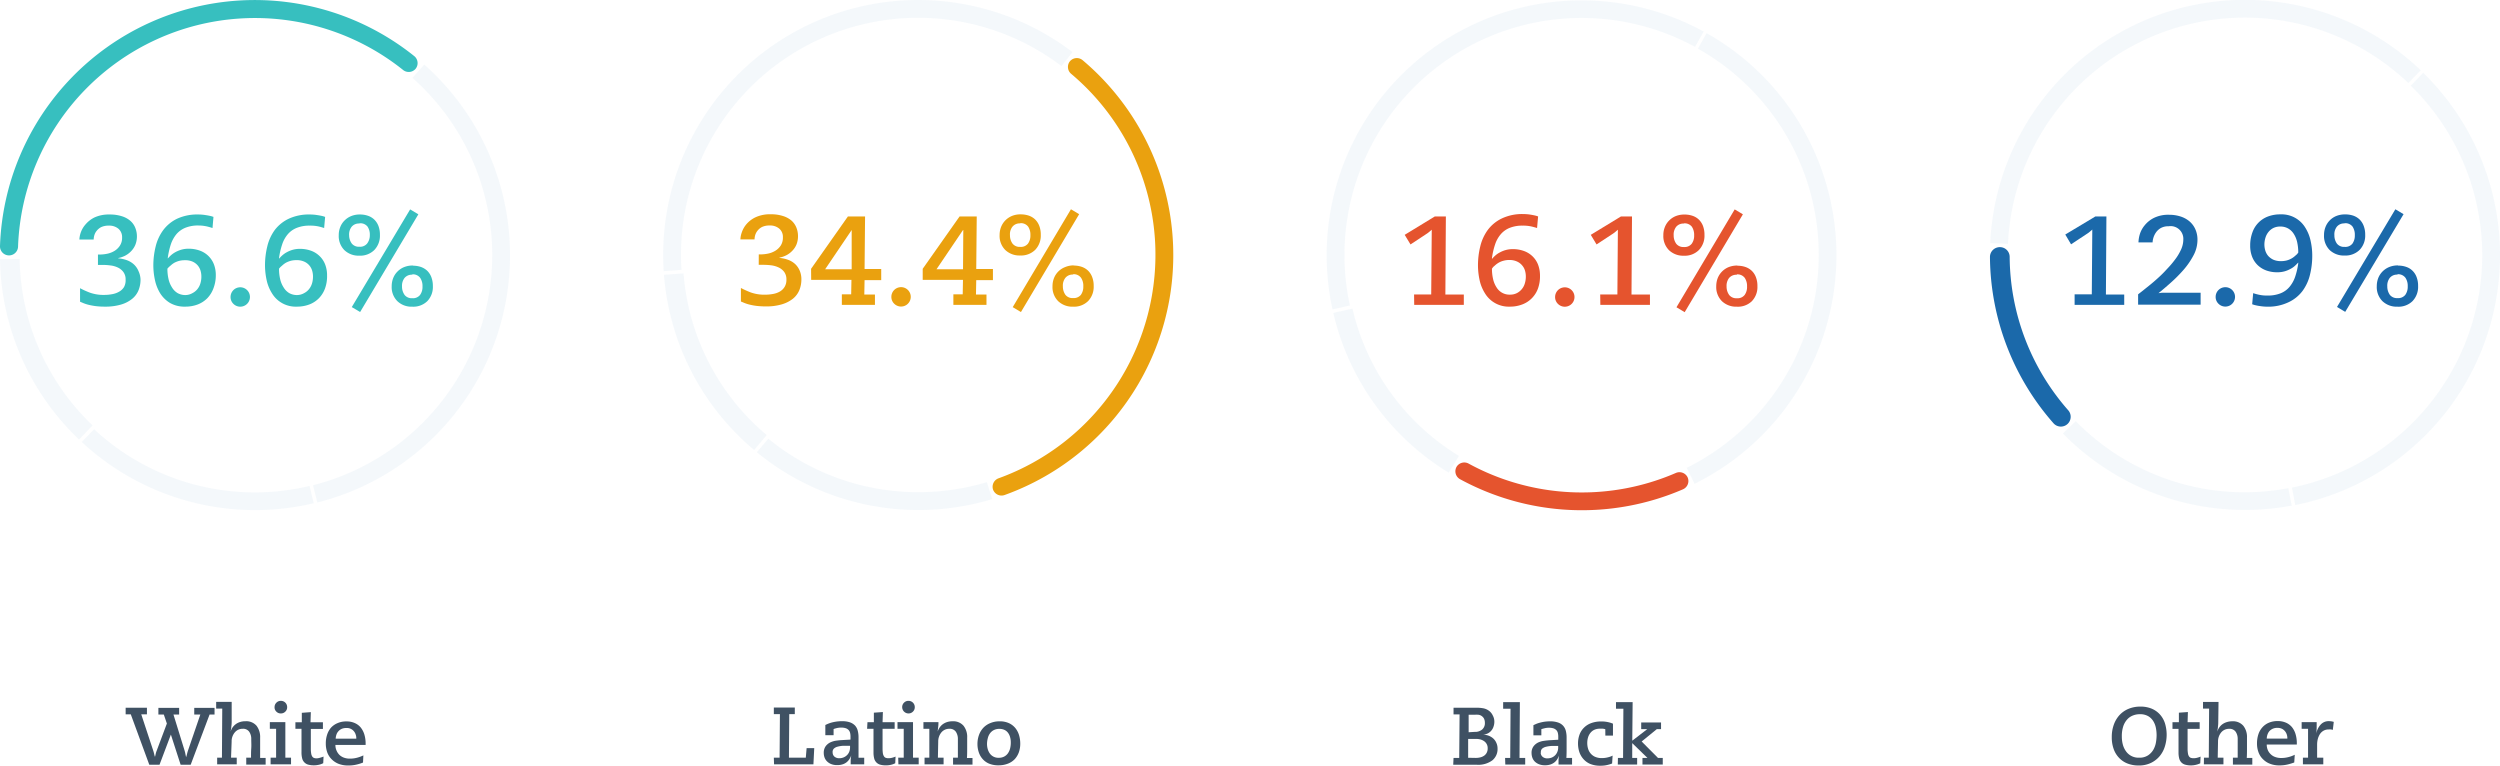 <svg xmlns="http://www.w3.org/2000/svg" viewBox="0 0 554.32 169.74"><defs><style>.cls-1{fill:#3f5163;}.cls-2{fill:#37bfbf;}.cls-3,.cls-6{fill:#1b69aa;}.cls-3{opacity:0.05;}.cls-4{fill:#eaa10f;}.cls-5{fill:#e5542e;}</style></defs><title>Asset 17</title><g id="Layer_2" data-name="Layer 2"><g id="Guides"><path class="cls-1" d="M27.86,156.92h4.72v1.47H31.32L34,166.51c.07.22.13.43.18.66s.11.44.18.65h0a6.37,6.37,0,0,0,.16-.66,4.12,4.12,0,0,1,.2-.65L37,160.43l-.68-2H35.12v-1.47h4.6v1.47H38.46l2.47,8c.07.24.13.48.18.74s.1.49.16.73h0c.07-.24.14-.48.2-.73s.13-.5.21-.74l2.74-8H43.07v-1.47h4.5v1.47h-1.1l-4.19,11.13H40.05l-2.16-6.68h0l-2.52,6.68H33.1L29,158.39H27.86Z"/><path class="cls-1" d="M48.15,168h1.06l.07-10.89H47.93v-1.48h3.44l0,4.48a6.69,6.69,0,0,1-.08,1c0,.33-.1.7-.16,1.1h0a3.44,3.44,0,0,1,.41-.87,3.13,3.13,0,0,1,.68-.73,3.06,3.06,0,0,1,.95-.5,3.73,3.73,0,0,1,1.25-.19,3,3,0,0,1,2.46,1,4.08,4.08,0,0,1,.8,2.66c0,.75,0,1.5,0,2.24s0,1.48,0,2.24h1.22v1.48h-4.3V168h1.06c0-.68,0-1.37.05-2.06s0-1.38,0-2.06a2.74,2.74,0,0,0-.46-1.64,1.63,1.63,0,0,0-1.43-.65,2.24,2.24,0,0,0-1.73.77,3.05,3.05,0,0,0-.73,2.08L51.23,168h1.26v1.48H48.15Z"/><path class="cls-1" d="M60,168h1.22l0-6.41H59.83v-1.48h3.44l0,7.89h1.26v1.48H60Zm.88-11.2a1.34,1.34,0,0,1,.41-1,1.32,1.32,0,0,1,1-.4,1.37,1.37,0,0,1,1.38,1.38,1.3,1.3,0,0,1-.4,1,1.34,1.34,0,0,1-1,.41,1.33,1.33,0,0,1-1-.41A1.31,1.31,0,0,1,60.87,156.84Z"/><path class="cls-1" d="M65.5,160.15h1.42l0-2.1,2-.15-.07,2.25H71.6v1.48H68.92q0,1.14,0,2.22c0,.73,0,1.45,0,2.16a6.11,6.11,0,0,0,.08,1.06,1.65,1.65,0,0,0,.23.66.84.84,0,0,0,.4.33,1.82,1.82,0,0,0,.61.09A3.3,3.3,0,0,0,71,168a6.41,6.41,0,0,0,.74-.25l-.07,1.47a3.7,3.7,0,0,1-.93.34,4.69,4.69,0,0,1-1.14.13,4.63,4.63,0,0,1-1.26-.15,1.85,1.85,0,0,1-.85-.5,1.88,1.88,0,0,1-.49-.89,5.11,5.11,0,0,1-.15-1.34c0-.3,0-.66,0-1.1s0-.88,0-1.35,0-1,0-1.44,0-.92,0-1.33H65.5Z"/><path class="cls-1" d="M80.49,169.08a9.27,9.27,0,0,1-1.36.43,7.7,7.7,0,0,1-1.93.22,5.85,5.85,0,0,1-2.08-.35,4.41,4.41,0,0,1-1.55-1,4.17,4.17,0,0,1-1-1.53,5.79,5.79,0,0,1-.33-2,6.11,6.11,0,0,1,.29-1.94,4.38,4.38,0,0,1,.87-1.57,4.1,4.1,0,0,1,1.44-1,4.74,4.74,0,0,1,2-.38,4.29,4.29,0,0,1,1.84.37,3.55,3.55,0,0,1,1.32,1,4.66,4.66,0,0,1,.8,1.57,7,7,0,0,1,.27,2v.27h-6.7a3,3,0,0,0,.24,1.23,3.08,3.08,0,0,0,.67,1,2.92,2.92,0,0,0,1,.6,3.79,3.79,0,0,0,1.29.21,6.06,6.06,0,0,0,1.63-.21,7.82,7.82,0,0,0,1.37-.51ZM79,163.79v-.18a2.16,2.16,0,0,0-.11-.66,2.19,2.19,0,0,0-.35-.72,2,2,0,0,0-1.75-.81,2.48,2.48,0,0,0-1.08.21,2.21,2.21,0,0,0-.71.55,2.09,2.09,0,0,0-.42.76,3.1,3.1,0,0,0-.15.85Z"/><path class="cls-2" d="M21.72,56.44h.36a8.48,8.48,0,0,0,1.7-.18,5.15,5.15,0,0,0,1.61-.63,3.83,3.83,0,0,0,1.2-1.17,3.13,3.13,0,0,0,.48-1.8,2.43,2.43,0,0,0-.8-1.93,3.12,3.12,0,0,0-2.14-.7,3.81,3.81,0,0,0-1.7.33,3.09,3.09,0,0,0-1,.83,2.82,2.82,0,0,0-.52,1,3.81,3.81,0,0,0-.14.92H17.6a5.45,5.45,0,0,1,.31-1.56A5.39,5.39,0,0,1,19,49.72,6.12,6.12,0,0,1,21,48.19a7.65,7.65,0,0,1,3.32-.63,8.58,8.58,0,0,1,2.68.38,5.26,5.26,0,0,1,1.87,1A4,4,0,0,1,30,50.53a5.06,5.06,0,0,1,.36,1.9A4.92,4.92,0,0,1,30,54.3a4.54,4.54,0,0,1-.91,1.38,5.06,5.06,0,0,1-1.32,1,6.07,6.07,0,0,1-1.55.54v.06a7.44,7.44,0,0,1,1.93.42,4.67,4.67,0,0,1,1.55.94,4.23,4.23,0,0,1,1,1.45A4.81,4.81,0,0,1,31.16,62a6.25,6.25,0,0,1-.45,2.37,4.76,4.76,0,0,1-1.42,1.9,7.12,7.12,0,0,1-2.46,1.26,12.14,12.14,0,0,1-3.57.46,15.42,15.42,0,0,1-2-.11,14.66,14.66,0,0,1-1.55-.28,8.32,8.32,0,0,1-1.15-.36l-.81-.34v-3a18,18,0,0,0,2.21,1,9,9,0,0,0,3.16.49,9.45,9.45,0,0,0,1.79-.17,4.71,4.71,0,0,0,1.53-.56,3,3,0,0,0,1.05-1A3.1,3.1,0,0,0,27.85,62a2.68,2.68,0,0,0-.49-1.68,3.22,3.22,0,0,0-1.23-1,5.06,5.06,0,0,0-1.62-.46,12.5,12.5,0,0,0-1.67-.12H21.72Z"/><path class="cls-2" d="M47.12,50.56c-.27-.09-.66-.21-1.19-.34A8.56,8.56,0,0,0,44,50a7.49,7.49,0,0,0-2.87.49,5.19,5.19,0,0,0-2,1.42,7.05,7.05,0,0,0-1.26,2.3,16.8,16.8,0,0,0-.68,3.07l.05,0a7.68,7.68,0,0,1,.7-.71,5.68,5.68,0,0,1,1-.69,6.83,6.83,0,0,1,1.28-.52,5.66,5.66,0,0,1,1.61-.21,7.11,7.11,0,0,1,2.45.41,5.22,5.22,0,0,1,3.13,3,6.61,6.61,0,0,1,.44,2.46A8.07,8.07,0,0,1,47.3,64a6.29,6.29,0,0,1-1.37,2.16,6.08,6.08,0,0,1-2.12,1.36,7.68,7.68,0,0,1-2.74.47,6.41,6.41,0,0,1-3.38-.82,6.6,6.6,0,0,1-2.17-2.13,9.26,9.26,0,0,1-1.16-2.93A15.41,15.41,0,0,1,34,58.9a17.5,17.5,0,0,1,.51-4.23,10.09,10.09,0,0,1,1.66-3.62,8.44,8.44,0,0,1,3.07-2.54,10.52,10.52,0,0,1,4.7-.95,10,10,0,0,1,1.63.13,13.37,13.37,0,0,1,1.34.26l.42.14Zm-10,9a10,10,0,0,0,.25,2.33,5.63,5.63,0,0,0,.76,1.83A3.61,3.61,0,0,0,39.4,65a3.51,3.51,0,0,0,1.75.42A3.12,3.12,0,0,0,42.66,65a3.37,3.37,0,0,0,1.1-.88,3.68,3.68,0,0,0,.67-1.27,5.11,5.11,0,0,0,.22-1.51A4.65,4.65,0,0,0,44.46,60a3.18,3.18,0,0,0-.65-1.18A3.22,3.22,0,0,0,42.68,58,4,4,0,0,0,41,57.7a4.94,4.94,0,0,0-1.3.15,5.44,5.44,0,0,0-1,.39,4.15,4.15,0,0,0-.72.51c-.21.18-.4.34-.56.49Z"/><path class="cls-2" d="M51.12,65.85a2.15,2.15,0,1,1,.63,1.52A2.08,2.08,0,0,1,51.12,65.85Z"/><path class="cls-2" d="M71.87,50.56c-.26-.09-.66-.21-1.19-.34a8.51,8.51,0,0,0-2-.19,7.49,7.49,0,0,0-2.87.49,5.08,5.08,0,0,0-2,1.42,6.7,6.7,0,0,0-1.26,2.3,16,16,0,0,0-.69,3.07l.06,0a6.59,6.59,0,0,1,.7-.71,5.31,5.31,0,0,1,1-.69,6.46,6.46,0,0,1,1.27-.52,5.71,5.71,0,0,1,1.61-.21,7.07,7.07,0,0,1,2.45.41,5.22,5.22,0,0,1,1.9,1.18,5.11,5.11,0,0,1,1.24,1.86,6.61,6.61,0,0,1,.43,2.46A7.85,7.85,0,0,1,72.05,64a6.14,6.14,0,0,1-1.37,2.16,6,6,0,0,1-2.12,1.36,7.68,7.68,0,0,1-2.74.47,6.13,6.13,0,0,1-5.54-3,9,9,0,0,1-1.17-2.93,15.41,15.41,0,0,1-.35-3.22,17.5,17.5,0,0,1,.51-4.23,10.09,10.09,0,0,1,1.66-3.62A8.44,8.44,0,0,1,64,48.51a10.52,10.52,0,0,1,4.7-.95,9.86,9.86,0,0,1,1.63.13,13.37,13.37,0,0,1,1.34.26l.42.14Zm-10,9a10,10,0,0,0,.25,2.33,5.63,5.63,0,0,0,.76,1.83A3.61,3.61,0,0,0,64.15,65a3.51,3.51,0,0,0,1.75.42A3.19,3.19,0,0,0,67.42,65a3.33,3.33,0,0,0,1.09-.88,3.68,3.68,0,0,0,.67-1.27,5.11,5.11,0,0,0,.22-1.51A4.65,4.65,0,0,0,69.21,60a3.18,3.18,0,0,0-.65-1.18A3.13,3.13,0,0,0,67.43,58a4,4,0,0,0-1.67-.32,5,5,0,0,0-1.3.15,5.33,5.33,0,0,0-1,.39,4.25,4.25,0,0,0-.73.51l-.56.49Z"/><path class="cls-2" d="M79.82,47.56a5.28,5.28,0,0,1,1.76.28,3.8,3.8,0,0,1,1.4.84,3.94,3.94,0,0,1,.93,1.42,5.51,5.51,0,0,1,.33,2A4.56,4.56,0,0,1,83,55.43a4.44,4.44,0,0,1-3.33,1.26,4.56,4.56,0,0,1-3.3-1.22,4.4,4.4,0,0,1-1.26-3.32,4.72,4.72,0,0,1,.32-1.77,4.17,4.17,0,0,1,.94-1.46,4.37,4.37,0,0,1,1.48-1A4.89,4.89,0,0,1,79.82,47.56Zm-.14,2a2.07,2.07,0,0,0-1.71.72,2.75,2.75,0,0,0-.56,1.89A3.15,3.15,0,0,0,78,54a2,2,0,0,0,1.69.71A2,2,0,0,0,81.4,54,3,3,0,0,0,82,52.13a3.16,3.16,0,0,0-.51-1.89A2,2,0,0,0,79.68,49.52Zm11.26-3.13,1.82,1.09L79.85,69.18,78,68.09Zm.61,12.48a5.61,5.61,0,0,1,1.77.28,4,4,0,0,1,1.4.84,3.92,3.92,0,0,1,.92,1.42,5.55,5.55,0,0,1,.34,2,4.53,4.53,0,0,1-1.24,3.33A4.44,4.44,0,0,1,91.41,68a4.52,4.52,0,0,1-3.3-1.22,4.38,4.38,0,0,1-1.26-3.31,4.94,4.94,0,0,1,.32-1.78,4.26,4.26,0,0,1,.94-1.46,4.37,4.37,0,0,1,1.48-1A5.07,5.07,0,0,1,91.55,58.87Zm-.14,2a2.1,2.1,0,0,0-1.71.72,2.81,2.81,0,0,0-.56,1.89,3.15,3.15,0,0,0,.58,1.89,2,2,0,0,0,1.69.71,2,2,0,0,0,1.72-.71,3,3,0,0,0,.55-1.89,3.23,3.23,0,0,0-.5-1.89A2,2,0,0,0,91.41,60.83Z"/><path class="cls-3" d="M4.35,57.42,0,57.46a56.39,56.39,0,0,0,17.53,40l3-3.14A52.08,52.08,0,0,1,4.35,57.42Z"/><path class="cls-2" d="M2,56.63H2a2,2,0,0,0,2-1.87A52.57,52.57,0,0,1,89.42,15.55a2,2,0,0,0,2.69-.25h0a2,2,0,0,0-.26-2.86A56.52,56.52,0,0,0,0,54.56,2,2,0,0,0,2,56.63Z"/><path class="cls-3" d="M109.14,56.14a52.7,52.7,0,0,1-39.73,51.45l.94,3.83a56.52,56.52,0,0,0,23.72-97.1l-2.62,2.95A52.46,52.46,0,0,1,109.14,56.14Z"/><path class="cls-3" d="M57,109.18a52.35,52.35,0,0,1-36.13-14L18.12,98a56.45,56.45,0,0,0,51.45,13.58l-.94-3.83A52.61,52.61,0,0,1,57,109.18Z"/><path class="cls-1" d="M171.58,168h1.28l.07-9.65h-1.35v-1.47h4.65v1.47H175l-.07,9.65h3.74l.18-2.12h1.69l-.18,3.59h-8.73Z"/><path class="cls-1" d="M183,160.75l.5-.23c.22-.09.48-.19.78-.28a8.89,8.89,0,0,1,2.42-.33,5.19,5.19,0,0,1,1.75.25,2.92,2.92,0,0,1,1.13.71,2.67,2.67,0,0,1,.6,1.13,5.69,5.69,0,0,1,.18,1.49c0,.76,0,1.51,0,2.26s0,1.5,0,2.26h1.26v1.47h-3c0-.29,0-.62,0-1a9.67,9.67,0,0,1,.13-1h0a3.51,3.51,0,0,1-.38.78,2.67,2.67,0,0,1-1.47,1.19,3.63,3.63,0,0,1-1.26.19,3.39,3.39,0,0,1-1.41-.25,2.65,2.65,0,0,1-.92-.64,2.31,2.31,0,0,1-.51-.86,3.11,3.11,0,0,1-.15-.93,2.47,2.47,0,0,1,.41-1.48,2.82,2.82,0,0,1,1-.85,4.53,4.53,0,0,1,1.31-.4c.47-.06.9-.11,1.28-.13l1.93-.11v-.7a3.24,3.24,0,0,0-.09-.79,1.41,1.41,0,0,0-.33-.63,1.52,1.52,0,0,0-.63-.4,3,3,0,0,0-1-.14,4,4,0,0,0-1,.11,6.47,6.47,0,0,0-.7.21v1.37H183Zm1.62,6.11a1.21,1.21,0,0,0,.38.89,1.58,1.58,0,0,0,1.11.37,2.41,2.41,0,0,0,1-.21,2.37,2.37,0,0,0,.76-.54,2.18,2.18,0,0,0,.46-.76,2.57,2.57,0,0,0,.15-.87v-.38c-.53,0-1,0-1.49,0a6.11,6.11,0,0,0-1.24.19,1.89,1.89,0,0,0-.86.44A1.07,1.07,0,0,0,184.62,166.86Z"/><path class="cls-1" d="M192.34,160.13h1.42l0-2.11,2-.14-.07,2.25h2.68v1.47h-2.68q0,1.14,0,2.22c0,.73,0,1.45,0,2.16a7.48,7.48,0,0,0,.07,1.06,1.7,1.7,0,0,0,.24.65.81.81,0,0,0,.4.34,1.82,1.82,0,0,0,.61.09,3.3,3.3,0,0,0,.82-.11,6.41,6.41,0,0,0,.74-.25l-.07,1.47a3.7,3.7,0,0,1-.93.34,4.69,4.69,0,0,1-1.14.13,4.63,4.63,0,0,1-1.26-.15,1.85,1.85,0,0,1-.85-.5,1.93,1.93,0,0,1-.49-.89,5.11,5.11,0,0,1-.15-1.34c0-.3,0-.67,0-1.1s0-.88,0-1.36,0-1,0-1.43,0-.92,0-1.33h-1.42Z"/><path class="cls-1" d="M199.16,168h1.22l0-6.41H199v-1.47h3.44l0,7.88h1.26v1.47h-4.5Zm.88-11.2a1.34,1.34,0,0,1,.41-1,1.32,1.32,0,0,1,1-.4,1.37,1.37,0,0,1,1.38,1.38,1.32,1.32,0,0,1-.4,1,1.34,1.34,0,0,1-1,.41,1.4,1.4,0,0,1-1.39-1.39Z"/><path class="cls-1" d="M205,168h1.06l0-6.41h-1.31v-1.47h3.33c0,.31,0,.63-.05,1s-.07.7-.13,1.1h0a3.87,3.87,0,0,1,.42-.87,3.08,3.08,0,0,1,.67-.73,3.43,3.43,0,0,1,.95-.5,3.79,3.79,0,0,1,1.26-.19,3,3,0,0,1,2.45,1,4,4,0,0,1,.8,2.66c0,.75,0,1.5,0,2.24s0,1.48-.05,2.24h1.23v1.47h-4.31V168h1.07c0-.69,0-1.37,0-2.06s0-1.38,0-2.06a2.81,2.81,0,0,0-.46-1.64,1.64,1.64,0,0,0-1.43-.65,2.25,2.25,0,0,0-1.74.77,3.15,3.15,0,0,0-.73,2.08l-.07,3.56h1.26v1.47H205Z"/><path class="cls-1" d="M216.73,165a5.8,5.8,0,0,1,.36-2.09,4.64,4.64,0,0,1,1-1.6,4.44,4.44,0,0,1,1.54-1,5.1,5.1,0,0,1,2-.37,4.76,4.76,0,0,1,2.18.45,4,4,0,0,1,1.41,1.16,4.61,4.61,0,0,1,.77,1.59,6.63,6.63,0,0,1,.23,1.75,5.74,5.74,0,0,1-.3,1.88,4.59,4.59,0,0,1-.91,1.54,4.16,4.16,0,0,1-1.5,1,5.48,5.48,0,0,1-2.11.38,5.28,5.28,0,0,1-2.14-.39,3.94,3.94,0,0,1-1.44-1.07,4.22,4.22,0,0,1-.82-1.5A5.64,5.64,0,0,1,216.73,165Zm2.12-.07a4.24,4.24,0,0,0,.15,1.14,3.23,3.23,0,0,0,.47,1,2.31,2.31,0,0,0,2,.95,2.46,2.46,0,0,0,1.19-.27,2.34,2.34,0,0,0,.83-.73,3.27,3.27,0,0,0,.48-1.07,5.45,5.45,0,0,0,.15-1.3,4.24,4.24,0,0,0-.2-1.36,2.71,2.71,0,0,0-.53-.95,2.06,2.06,0,0,0-.79-.55,2.67,2.67,0,0,0-1-.18,2.63,2.63,0,0,0-1.28.29,2.4,2.4,0,0,0-.85.76,3,3,0,0,0-.46,1.07A5,5,0,0,0,218.85,164.93Z"/><path class="cls-4" d="M168.24,56.41h.37a8.46,8.46,0,0,0,1.69-.18,5.06,5.06,0,0,0,1.61-.63,3.86,3.86,0,0,0,1.21-1.17,3.21,3.21,0,0,0,.47-1.8,2.4,2.4,0,0,0-.8-1.93,3.1,3.1,0,0,0-2.14-.7,3.77,3.77,0,0,0-1.69.33,3,3,0,0,0-1,.83,2.91,2.91,0,0,0-.52,1,3.81,3.81,0,0,0-.14.92h-3.13a5.13,5.13,0,0,1,.31-1.56,5.45,5.45,0,0,1,1.06-1.85,6.06,6.06,0,0,1,2.06-1.53,7.62,7.62,0,0,1,3.32-.63,8.55,8.55,0,0,1,2.67.38,5.31,5.31,0,0,1,1.88,1,4.12,4.12,0,0,1,1.1,1.55,5.06,5.06,0,0,1,.37,1.9,4.91,4.91,0,0,1-.34,1.87,4.36,4.36,0,0,1-.91,1.38,4.9,4.9,0,0,1-1.32,1,6.07,6.07,0,0,1-1.55.54v.06a7.35,7.35,0,0,1,1.93.42,4.71,4.71,0,0,1,1.56.94,4.31,4.31,0,0,1,1,1.45,4.81,4.81,0,0,1,.38,1.95,6.25,6.25,0,0,1-.45,2.37,4.83,4.83,0,0,1-1.41,1.9,7.26,7.26,0,0,1-2.47,1.26,12,12,0,0,1-3.57.46,17.37,17.37,0,0,1-2-.11,13.21,13.21,0,0,1-1.55-.28,8.32,8.32,0,0,1-1.15-.36l-.81-.34v-3a19.44,19.44,0,0,0,2.21,1,9,9,0,0,0,3.17.49,9.61,9.61,0,0,0,1.79-.17,4.57,4.57,0,0,0,1.52-.56,3,3,0,0,0,1-1,3,3,0,0,0,.4-1.63,2.75,2.75,0,0,0-.49-1.68,3.25,3.25,0,0,0-1.24-1,5.55,5.55,0,0,0-1.62-.47,14.17,14.17,0,0,0-1.67-.11h-1.12Z"/><path class="cls-4" d="M179.84,59.6,188,48h3.81l-.11,11.65h3.69v2.46h-3.69l-.06,3.2H194v2.29h-7.34V65.26h2.07l.06-3.2h-8.93Zm9-8.6,0,0-5.88,8.7.71,0h5.17Z"/><path class="cls-4" d="M197.64,65.81a2.15,2.15,0,1,1,.63,1.53A2.08,2.08,0,0,1,197.64,65.81Z"/><path class="cls-4" d="M204.59,59.6,212.76,48h3.81l-.11,11.65h3.7v2.46h-3.7l-.06,3.2h2.33v2.29h-7.34V65.26h2.07l.06-3.2h-8.93Zm9-8.6-.06,0-5.88,8.7.71,0h5.17Z"/><path class="cls-4" d="M226.34,47.53a5.57,5.57,0,0,1,1.77.28,3.88,3.88,0,0,1,1.4.84,4,4,0,0,1,.92,1.41,5.39,5.39,0,0,1,.34,2,4.56,4.56,0,0,1-1.23,3.33,4.48,4.48,0,0,1-3.34,1.26,4.56,4.56,0,0,1-3.3-1.22,4.4,4.4,0,0,1-1.26-3.32,4.92,4.92,0,0,1,.32-1.77,4.41,4.41,0,0,1,.94-1.46,4.47,4.47,0,0,1,1.48-1A4.93,4.93,0,0,1,226.34,47.53Zm-.14,2a2.07,2.07,0,0,0-1.7.72,2.7,2.7,0,0,0-.56,1.89,3.09,3.09,0,0,0,.57,1.88,2,2,0,0,0,1.69.72,2,2,0,0,0,1.73-.72,3,3,0,0,0,.54-1.88,3.23,3.23,0,0,0-.5-1.89A2,2,0,0,0,226.2,49.49Zm11.26-3.13,1.82,1.09-12.91,21.7-1.82-1.09Zm.62,12.48a5.55,5.55,0,0,1,1.76.28,3.88,3.88,0,0,1,1.4.84,3.92,3.92,0,0,1,.92,1.42,5.3,5.3,0,0,1,.34,2,4.56,4.56,0,0,1-1.23,3.33A4.44,4.44,0,0,1,237.94,68a4.57,4.57,0,0,1-3.31-1.22,4.38,4.38,0,0,1-1.26-3.31,4.94,4.94,0,0,1,.32-1.78,4.31,4.31,0,0,1,2.43-2.45A5,5,0,0,1,238.08,58.84Zm-.14,2a2.07,2.07,0,0,0-1.71.72,2.75,2.75,0,0,0-.56,1.89,3.21,3.21,0,0,0,.57,1.89,2,2,0,0,0,1.7.71,2.05,2.05,0,0,0,1.72-.71,3.07,3.07,0,0,0,.54-1.89,3.16,3.16,0,0,0-.5-1.89A2,2,0,0,0,237.94,60.8Z"/><path class="cls-3" d="M151.56,60.62l-4.34.31a56.41,56.41,0,0,0,20,38.85L170,96.46A52.06,52.06,0,0,1,151.56,60.62Z"/><path class="cls-3" d="M147.16,60.12l3.94-.28a52.57,52.57,0,0,1,84.27-45.18l2.43-3.11a56.52,56.52,0,0,0-90.64,48.57Z"/><path class="cls-4" d="M256.07,52.86a52.7,52.7,0,0,1-34.71,53.21,2,2,0,0,0-1.19,2.43h0a2,2,0,0,0,2.58,1.26,56.52,56.52,0,0,0,17.3-96.41,2,2,0,0,0-2.85.28h0a2,2,0,0,0,.26,2.7A52.45,52.45,0,0,1,256.07,52.86Z"/><path class="cls-3" d="M207.29,109a52.39,52.39,0,0,1-36.93-11.73l-2.55,3A56.51,56.51,0,0,0,220,110.67l-1.18-3.76A52.64,52.64,0,0,1,207.29,109Z"/><path class="cls-1" d="M322.29,168.05h1.26l.08-9.65h-1.34v-1.48h5a8.57,8.57,0,0,1,1.66.14,3.17,3.17,0,0,1,1.25.58,2.71,2.71,0,0,1,.79,1,2.88,2.88,0,0,1,.35,1.43,3.29,3.29,0,0,1-.17,1,2.6,2.6,0,0,1-.48.9,2.45,2.45,0,0,1-.79.64,3,3,0,0,1-1.07.3v0a3.7,3.7,0,0,1,1.23.21,3.43,3.43,0,0,1,1,.59,2.83,2.83,0,0,1,.72,1,3,3,0,0,1,.27,1.29,3.22,3.22,0,0,1-1.13,2.57,5.21,5.21,0,0,1-3.42,1h-5.28Zm4.94,0a4.28,4.28,0,0,0,1-.12,2.45,2.45,0,0,0,.85-.38,1.82,1.82,0,0,0,.57-.66,2,2,0,0,0,.21-1,1.78,1.78,0,0,0-.22-.91,1.85,1.85,0,0,0-.57-.64,2.76,2.76,0,0,0-.81-.38,3.75,3.75,0,0,0-1-.12h-1.73l0,4.18Zm-.25-5.77a2.45,2.45,0,0,0,1.65-.52,1.84,1.84,0,0,0,.61-1.49,2.08,2.08,0,0,0-.23-1,1.78,1.78,0,0,0-.62-.6,1.64,1.64,0,0,0-.59-.19,6.35,6.35,0,0,0-.84,0h-1.32l0,3.88Z"/><path class="cls-1" d="M333.72,168.05h1.14l.07-10.9h-1.64v-1.47H337l-.08,12.37h1.26v1.47h-4.41Z"/><path class="cls-1" d="M340,160.79l.51-.23a5.27,5.27,0,0,1,.78-.28,10,10,0,0,1,1.06-.24,9.22,9.22,0,0,1,1.36-.1,5.17,5.17,0,0,1,1.75.26,2.67,2.67,0,0,1,1.12.71,2.63,2.63,0,0,1,.6,1.12,5.82,5.82,0,0,1,.18,1.5c0,.75,0,1.51,0,2.26s0,1.5-.05,2.26h1.26v1.47h-3c0-.3,0-.62,0-1a7.5,7.5,0,0,1,.12-1h0a4.66,4.66,0,0,1-.38.78,2.77,2.77,0,0,1-.59.69,2.83,2.83,0,0,1-.89.5,3.8,3.8,0,0,1-1.26.19,3.45,3.45,0,0,1-1.41-.26,2.73,2.73,0,0,1-.92-.63,2.38,2.38,0,0,1-.5-.87,3.1,3.1,0,0,1-.15-.92,2.38,2.38,0,0,1,.41-1.48,2.85,2.85,0,0,1,1-.86,4.33,4.33,0,0,1,1.31-.39c.47-.07.89-.11,1.28-.14l1.92-.11v-.7a3.24,3.24,0,0,0-.09-.79,1.36,1.36,0,0,0-.32-.62,1.65,1.65,0,0,0-.64-.41,3.26,3.26,0,0,0-1-.14,4.07,4.07,0,0,0-1,.12c-.31.08-.54.14-.7.2v1.37H340Zm1.62,6.1a1.17,1.17,0,0,0,.39.89,1.54,1.54,0,0,0,1.11.37,2.61,2.61,0,0,0,1-.2,2.36,2.36,0,0,0,.76-.55,2.21,2.21,0,0,0,.45-.75,2.35,2.35,0,0,0,.16-.87v-.38c-.53,0-1,0-1.5,0a7,7,0,0,0-1.24.19,2.07,2.07,0,0,0-.85.44A1.09,1.09,0,0,0,341.66,166.89Z"/><path class="cls-1" d="M355.94,161.69a3.12,3.12,0,0,0-.54-.12,4.54,4.54,0,0,0-.65,0,2.93,2.93,0,0,0-1.23.24,2.42,2.42,0,0,0-.87.68,3,3,0,0,0-.53,1,4.2,4.2,0,0,0-.18,1.25,4.45,4.45,0,0,0,.16,1.2,3,3,0,0,0,.54,1.07,2.76,2.76,0,0,0,1,.78,3.63,3.63,0,0,0,1.57.3,5.22,5.22,0,0,0,1.35-.18,4.07,4.07,0,0,0,1-.37l-.11,1.75a7.83,7.83,0,0,1-1,.31,6.27,6.27,0,0,1-1.57.18,5.74,5.74,0,0,1-2.37-.43A4.2,4.2,0,0,1,351,168.2a4.48,4.48,0,0,1-.85-1.56,6.17,6.17,0,0,1-.26-1.74,5.73,5.73,0,0,1,.33-2,4.17,4.17,0,0,1,1-1.56,4.36,4.36,0,0,1,1.58-1,6.09,6.09,0,0,1,2.17-.37,6.55,6.55,0,0,1,1.72.18,5.53,5.53,0,0,1,.95.31v2.65h-1.69Z"/><path class="cls-1" d="M358.74,168.05h1.14l.07-10.9h-1.64v-1.47H362l-.08,8.55,3.32-2.56v0h-1.34v-1.48h4.4v1.48h-.94L364,164.41l3.62,3.64h1.06v1.47h-4.5v-1.47h1.1l-3.37-3.28v3.28H363v1.47h-4.29Z"/><path class="cls-5" d="M313.54,65.29h3.8l.12-14.36-.58.5a6,6,0,0,1-.57.42l-3.56,2.35-1.29-2.13L318.13,48h2.46l-.11,17.3h4.09v2.3h-11Z"/><path class="cls-5" d="M340.81,50.56c-.26-.09-.66-.2-1.19-.33a8.45,8.45,0,0,0-2-.2,7.49,7.49,0,0,0-2.87.49,5.1,5.1,0,0,0-2,1.43,6.65,6.65,0,0,0-1.26,2.29,16,16,0,0,0-.69,3.07l.06.06a5.81,5.81,0,0,1,.7-.72,4.85,4.85,0,0,1,1-.68,5.91,5.91,0,0,1,1.27-.52,5.71,5.71,0,0,1,1.61-.21,7.07,7.07,0,0,1,2.45.41,5.33,5.33,0,0,1,1.9,1.17,5.19,5.19,0,0,1,1.24,1.86,6.84,6.84,0,0,1,.43,2.47A7.89,7.89,0,0,1,341,64a5.9,5.9,0,0,1-3.49,3.51,7.47,7.47,0,0,1-2.74.48,6.16,6.16,0,0,1-5.54-3,9.08,9.08,0,0,1-1.17-2.92,15.48,15.48,0,0,1-.35-3.22,17.38,17.38,0,0,1,.51-4.23,10.21,10.21,0,0,1,1.66-3.63,8.41,8.41,0,0,1,3.07-2.53,10.52,10.52,0,0,1,4.7-1,11.18,11.18,0,0,1,1.63.12c.54.09,1,.18,1.34.27l.42.14Zm-10,9a9.94,9.94,0,0,0,.25,2.32,5.63,5.63,0,0,0,.76,1.83,3.34,3.34,0,0,0,3,1.62,3.31,3.31,0,0,0,1.52-.34,3.5,3.5,0,0,0,1.76-2.16,5.06,5.06,0,0,0,.22-1.51,4.65,4.65,0,0,0-.19-1.33,3.07,3.07,0,0,0-.65-1.17,3.13,3.13,0,0,0-1.13-.84,3.82,3.82,0,0,0-1.67-.33,4.58,4.58,0,0,0-1.3.16,4.19,4.19,0,0,0-1,.39,4.88,4.88,0,0,0-.73.5l-.56.49Z"/><path class="cls-5" d="M344.81,65.85a2.15,2.15,0,1,1,.63,1.53A2.08,2.08,0,0,1,344.81,65.85Z"/><path class="cls-5" d="M354.81,65.29h3.81l.11-14.36-.58.5a4.94,4.94,0,0,1-.57.42L354,54.2l-1.28-2.13L359.4,48h2.46l-.11,17.3h4.09v2.3h-11Z"/><path class="cls-5" d="M373.51,47.57a5.34,5.34,0,0,1,1.77.28,3.69,3.69,0,0,1,1.4.84,3.92,3.92,0,0,1,.92,1.41,5.55,5.55,0,0,1,.33,2,4.56,4.56,0,0,1-1.23,3.33,4.41,4.41,0,0,1-3.33,1.27,4.56,4.56,0,0,1-3.3-1.22,4.42,4.42,0,0,1-1.26-3.32,4.73,4.73,0,0,1,.32-1.78,4.26,4.26,0,0,1,.94-1.46,4.37,4.37,0,0,1,1.48-1A5.07,5.07,0,0,1,373.51,47.57Zm-.14,2a2.08,2.08,0,0,0-1.71.71,2.79,2.79,0,0,0-.56,1.89,3.13,3.13,0,0,0,.58,1.89,2,2,0,0,0,1.69.71,2,2,0,0,0,1.72-.71,3,3,0,0,0,.55-1.89,3.27,3.27,0,0,0-.5-1.89A2,2,0,0,0,373.37,49.53Zm11.26-3.14,1.82,1.09-12.91,21.7-1.82-1.09Zm.61,12.49a5.3,5.3,0,0,1,1.77.28,3.88,3.88,0,0,1,1.4.84,3.8,3.8,0,0,1,.92,1.41,5.34,5.34,0,0,1,.34,2,4.54,4.54,0,0,1-1.24,3.34A4.44,4.44,0,0,1,385.1,68a4.56,4.56,0,0,1-3.3-1.22,4.4,4.4,0,0,1-1.26-3.32,5,5,0,0,1,.32-1.78,4.41,4.41,0,0,1,2.42-2.45A5.11,5.11,0,0,1,385.24,58.88Zm-.14,2a2.12,2.12,0,0,0-1.71.71,2.84,2.84,0,0,0-.56,1.89,3.17,3.17,0,0,0,.58,1.89,2,2,0,0,0,1.69.72,2,2,0,0,0,1.73-.72,3,3,0,0,0,.54-1.89,3.27,3.27,0,0,0-.5-1.89A2,2,0,0,0,385.1,60.84Z"/><path class="cls-3" d="M299.88,68.43l-4.25.95a56.37,56.37,0,0,0,25.59,35.42l2.27-3.71A52,52,0,0,1,299.88,68.43Z"/><path class="cls-3" d="M295.46,68.6l3.85-.87a52.57,52.57,0,0,1,76.52-57.34L377.76,7a56.51,56.51,0,0,0-82.3,61.64Z"/><path class="cls-3" d="M402,45.05a52.71,52.71,0,0,1-28,58.68l1.73,3.54a56.53,56.53,0,0,0,2.67-99.92l-1.93,3.44A52.46,52.46,0,0,1,402,45.05Z"/><path class="cls-5" d="M362.25,107.91a52.39,52.39,0,0,1-36.62-5.12,2,2,0,0,0-2.65.69h0a2,2,0,0,0,.75,2.77,56.48,56.48,0,0,0,49.44,2.24,2,2,0,0,0,1-2.69h0a2,2,0,0,0-2.59-.93A52.33,52.33,0,0,1,362.25,107.91Z"/><path class="cls-1" d="M468.24,163.41a7.92,7.92,0,0,1,.45-2.72,6.27,6.27,0,0,1,1.26-2.13,5.67,5.67,0,0,1,2-1.39,6.79,6.79,0,0,1,2.64-.5,6.52,6.52,0,0,1,2.45.44,5.16,5.16,0,0,1,1.83,1.26,5.4,5.4,0,0,1,1.16,2,8.68,8.68,0,0,1,0,5.08,6.2,6.2,0,0,1-1.13,2.16,5.79,5.79,0,0,1-1.94,1.53,6.06,6.06,0,0,1-2.75.59,6.74,6.74,0,0,1-2.49-.44,5.17,5.17,0,0,1-1.88-1.27,5.48,5.48,0,0,1-1.2-2A7.6,7.6,0,0,1,468.24,163.41Zm2.23-.09a6.79,6.79,0,0,0,.22,1.76,4.6,4.6,0,0,0,.7,1.5A3.38,3.38,0,0,0,474.3,168a3.41,3.41,0,0,0,2-.53,3.85,3.85,0,0,0,1.19-1.29,5,5,0,0,0,.55-1.61,9.84,9.84,0,0,0,.14-1.5,8.69,8.69,0,0,0-.16-1.68,4.45,4.45,0,0,0-.59-1.51,3.25,3.25,0,0,0-1.14-1.1,3.61,3.61,0,0,0-1.84-.42,4.09,4.09,0,0,0-1.51.28,3.31,3.31,0,0,0-1.28.88,4.33,4.33,0,0,0-.88,1.54A7,7,0,0,0,470.47,163.32Z"/><path class="cls-1" d="M481.7,160.13h1.42l0-2.11,2-.14-.07,2.25h2.68v1.48h-2.68q0,1.13,0,2.22c0,.73,0,1.44,0,2.15a6,6,0,0,0,.08,1.06,1.55,1.55,0,0,0,.23.66.84.84,0,0,0,.4.33,1.82,1.82,0,0,0,.61.09,2.89,2.89,0,0,0,.82-.11,4.94,4.94,0,0,0,.74-.25l-.07,1.48a4.16,4.16,0,0,1-.93.33,4.68,4.68,0,0,1-1.14.14,4.6,4.6,0,0,1-1.26-.16,1.84,1.84,0,0,1-.85-.49,2,2,0,0,1-.49-.89,5.21,5.21,0,0,1-.15-1.34c0-.3,0-.67,0-1.1s0-.89,0-1.36,0-1,0-1.43,0-.93,0-1.33H481.7Z"/><path class="cls-1" d="M488.68,168h1.07l.07-10.89h-1.35v-1.47h3.44l-.06,4.48a6.52,6.52,0,0,1-.07,1c0,.34-.1.7-.16,1.1h0a3.61,3.61,0,0,1,.42-.86,2.9,2.9,0,0,1,.67-.73,3.37,3.37,0,0,1,1-.51,4,4,0,0,1,1.25-.19,3,3,0,0,1,2.45,1,4,4,0,0,1,.81,2.65c0,.76,0,1.5,0,2.24s0,1.49-.05,2.24h1.23v1.48h-4.3V168h1.06c0-.68,0-1.37,0-2.06s0-1.37,0-2.06a2.76,2.76,0,0,0-.46-1.64,1.63,1.63,0,0,0-1.43-.64,2.24,2.24,0,0,0-1.74.76,3.15,3.15,0,0,0-.73,2.08l-.07,3.56H493v1.48h-4.34Z"/><path class="cls-1" d="M508.7,169.06a12.16,12.16,0,0,1-1.36.42,7.74,7.74,0,0,1-1.93.23,5.56,5.56,0,0,1-2.08-.36,4.32,4.32,0,0,1-1.55-1,4,4,0,0,1-1-1.53,5.51,5.51,0,0,1-.34-2,6.43,6.43,0,0,1,.29-1.95,4.26,4.26,0,0,1,.87-1.56,4,4,0,0,1,1.44-1.05,4.94,4.94,0,0,1,2-.38,4.49,4.49,0,0,1,1.85.37,3.64,3.64,0,0,1,1.32,1,4.59,4.59,0,0,1,.79,1.56,7,7,0,0,1,.27,2v.27H502.6a3.08,3.08,0,0,0,.24,1.24,2.74,2.74,0,0,0,.67.94,2.6,2.6,0,0,0,1,.6,3.79,3.79,0,0,0,1.29.21,6.14,6.14,0,0,0,1.64-.21,6.71,6.71,0,0,0,1.37-.51Zm-1.53-5.29v-.18a2.52,2.52,0,0,0-.11-.67,2.21,2.21,0,0,0-.36-.72,2.12,2.12,0,0,0-.67-.58,2.29,2.29,0,0,0-1.07-.23,2.35,2.35,0,0,0-1.09.22,2.27,2.27,0,0,0-.71.54,2.43,2.43,0,0,0-.41.76,3.17,3.17,0,0,0-.15.86Z"/><path class="cls-1" d="M510.62,168h1.14l0-6.4h-1.42v-1.48h3.33c0,.35,0,.75,0,1.21a13.13,13.13,0,0,1-.09,1.38l0,0a4,4,0,0,1,1-2.07,2.36,2.36,0,0,1,1.75-.74,4.68,4.68,0,0,1,.67.05,4.56,4.56,0,0,1,.46.11l-.21,1.78a3.06,3.06,0,0,0-.41-.1,2.51,2.51,0,0,0-.51,0,2.27,2.27,0,0,0-1.16.29,2.39,2.39,0,0,0-.79.76,4,4,0,0,0-.46,1.08,5,5,0,0,0-.15,1.22l0,2.91h1.37v1.48h-4.52Z"/><path class="cls-6" d="M460,65.26h3.81l.11-14.36-.58.5a4.2,4.2,0,0,1-.57.42l-3.56,2.35L457.93,52,464.59,48h2.46l-.11,17.3H471v2.3H460Z"/><path class="cls-6" d="M474.08,65.26l.76-.59,1.64-1.31q1-.8,2-1.71c.69-.62,1.36-1.28,2-2a20.88,20.88,0,0,0,1.82-2.14,11.28,11.28,0,0,0,1.31-2.2,5.35,5.35,0,0,0,.49-2.14,2.82,2.82,0,0,0-3.25-3,3.41,3.41,0,0,0-1.75.4,3.32,3.32,0,0,0-1.08,1,4.09,4.09,0,0,0-.56,1.18,3.87,3.87,0,0,0-.17,1h-3.13a6.79,6.79,0,0,1,.3-1.82,5.7,5.7,0,0,1,1.1-2,6.19,6.19,0,0,1,2.08-1.64,7.21,7.21,0,0,1,3.32-.67,8.13,8.13,0,0,1,2.46.36,5.84,5.84,0,0,1,2,1.06,4.94,4.94,0,0,1,1.33,1.75,5.64,5.64,0,0,1,.49,2.43,7.3,7.3,0,0,1-.89,3.42,16.79,16.79,0,0,1-2.23,3.23,31.83,31.83,0,0,1-2.84,2.85c-1,.89-1.92,1.67-2.75,2.34V65c.27,0,.55-.07.86-.09s.73,0,1.27,0h7.28v2.64H474.08Z"/><path class="cls-6" d="M491.27,65.82a2.15,2.15,0,1,1,.63,1.53A2.08,2.08,0,0,1,491.27,65.82Z"/><path class="cls-6" d="M499.59,65a11.45,11.45,0,0,0,1.19.33,7.91,7.91,0,0,0,2,.2,7.46,7.46,0,0,0,2.87-.49,5,5,0,0,0,2-1.43,7,7,0,0,0,1.26-2.28,15.43,15.43,0,0,0,.69-3.08l-.06,0c-.2.22-.44.46-.71.71a4.51,4.51,0,0,1-1,.68,6.13,6.13,0,0,1-1.27.52,5.71,5.71,0,0,1-1.61.21,7.08,7.08,0,0,1-2.45-.4,5.49,5.49,0,0,1-1.91-1.18,5.21,5.21,0,0,1-1.23-1.86,6.61,6.61,0,0,1-.43-2.46,8.3,8.3,0,0,1,.47-2.87A5.81,5.81,0,0,1,502.88,48a7.62,7.62,0,0,1,2.76-.47,6.13,6.13,0,0,1,5.54,3,9,9,0,0,1,1.16,2.93,14.77,14.77,0,0,1,.35,3.22,17.35,17.35,0,0,1-.5,4.22,10.07,10.07,0,0,1-1.67,3.63A8.2,8.2,0,0,1,507.46,67a10.4,10.4,0,0,1-4.71,1,11.06,11.06,0,0,1-1.62-.13,10.8,10.8,0,0,1-1.34-.27l-.42-.14Zm10-9a10.6,10.6,0,0,0-.25-2.33,5.63,5.63,0,0,0-.76-1.83,3.55,3.55,0,0,0-1.25-1.19,3.46,3.46,0,0,0-1.75-.42,3.37,3.37,0,0,0-1.52.33,3.28,3.28,0,0,0-1.09.89,3.74,3.74,0,0,0-.66,1.27,5.12,5.12,0,0,0-.23,1.51,4.66,4.66,0,0,0,.2,1.33,3.31,3.31,0,0,0,.64,1.18,3.52,3.52,0,0,0,1.14.84,4,4,0,0,0,1.66.32,5,5,0,0,0,1.31-.15,4.69,4.69,0,0,0,1-.4,4.07,4.07,0,0,0,.73-.5l.56-.49Z"/><path class="cls-6" d="M520,47.54a5.57,5.57,0,0,1,1.77.27,3.88,3.88,0,0,1,1.4.84,3.92,3.92,0,0,1,.92,1.42,5.34,5.34,0,0,1,.34,2,4.56,4.56,0,0,1-1.23,3.33,4.48,4.48,0,0,1-3.34,1.26,4.55,4.55,0,0,1-3.3-1.21,4.42,4.42,0,0,1-1.26-3.32,4.94,4.94,0,0,1,.32-1.78A4.33,4.33,0,0,1,518,47.9,5.11,5.11,0,0,1,520,47.54Zm-.14,2a2.06,2.06,0,0,0-1.7.71,2.72,2.72,0,0,0-.56,1.89,3.14,3.14,0,0,0,.57,1.89,2,2,0,0,0,1.69.71,2,2,0,0,0,1.73-.71,3.07,3.07,0,0,0,.54-1.89,3.25,3.25,0,0,0-.5-1.89A2,2,0,0,0,519.83,49.5Zm11.26-3.14,1.82,1.09L520,69.15l-1.82-1.09Zm.62,12.49a5.28,5.28,0,0,1,1.76.28,3.62,3.62,0,0,1,1.4.84,3.8,3.8,0,0,1,.92,1.41,5.34,5.34,0,0,1,.34,2,4.57,4.57,0,0,1-1.23,3.34A4.44,4.44,0,0,1,531.57,68a4.57,4.57,0,0,1-3.31-1.22A4.4,4.4,0,0,1,527,63.44a5,5,0,0,1,.32-1.78,4.37,4.37,0,0,1,.94-1.45,4.44,4.44,0,0,1,1.49-1A5,5,0,0,1,531.71,58.85Zm-.14,2a2.1,2.1,0,0,0-1.71.71,2.79,2.79,0,0,0-.56,1.89,3.19,3.19,0,0,0,.57,1.89,2,2,0,0,0,1.7.72,2,2,0,0,0,1.72-.72,3.05,3.05,0,0,0,.54-1.89,3.2,3.2,0,0,0-.5-1.89A2,2,0,0,0,531.57,60.81Z"/><path class="cls-6" d="M443.5,54.8h0A2.18,2.18,0,0,0,441.23,57a56.39,56.39,0,0,0,14.08,36.84,2.18,2.18,0,0,0,3.14.15h0a2.18,2.18,0,0,0,.15-3,52,52,0,0,1-13-34.07A2.16,2.16,0,0,0,443.5,54.8Z"/><path class="cls-3" d="M441.29,53.9l3.94.16A52.57,52.57,0,0,1,534,18.41l2.75-2.83A56.52,56.52,0,0,0,441.29,53.9Z"/><path class="cls-3" d="M550.34,58.65a52.68,52.68,0,0,1-42.16,49.47l.75,3.87a56.52,56.52,0,0,0,28.36-95.85L534.54,19A52.52,52.52,0,0,1,550.34,58.65Z"/><path class="cls-3" d="M495.69,109.12a52.46,52.46,0,0,1-35.43-15.73l-2.86,2.72a56.5,56.5,0,0,0,50.74,16l-.76-3.87A52.57,52.57,0,0,1,495.69,109.12Z"/></g></g></svg>
